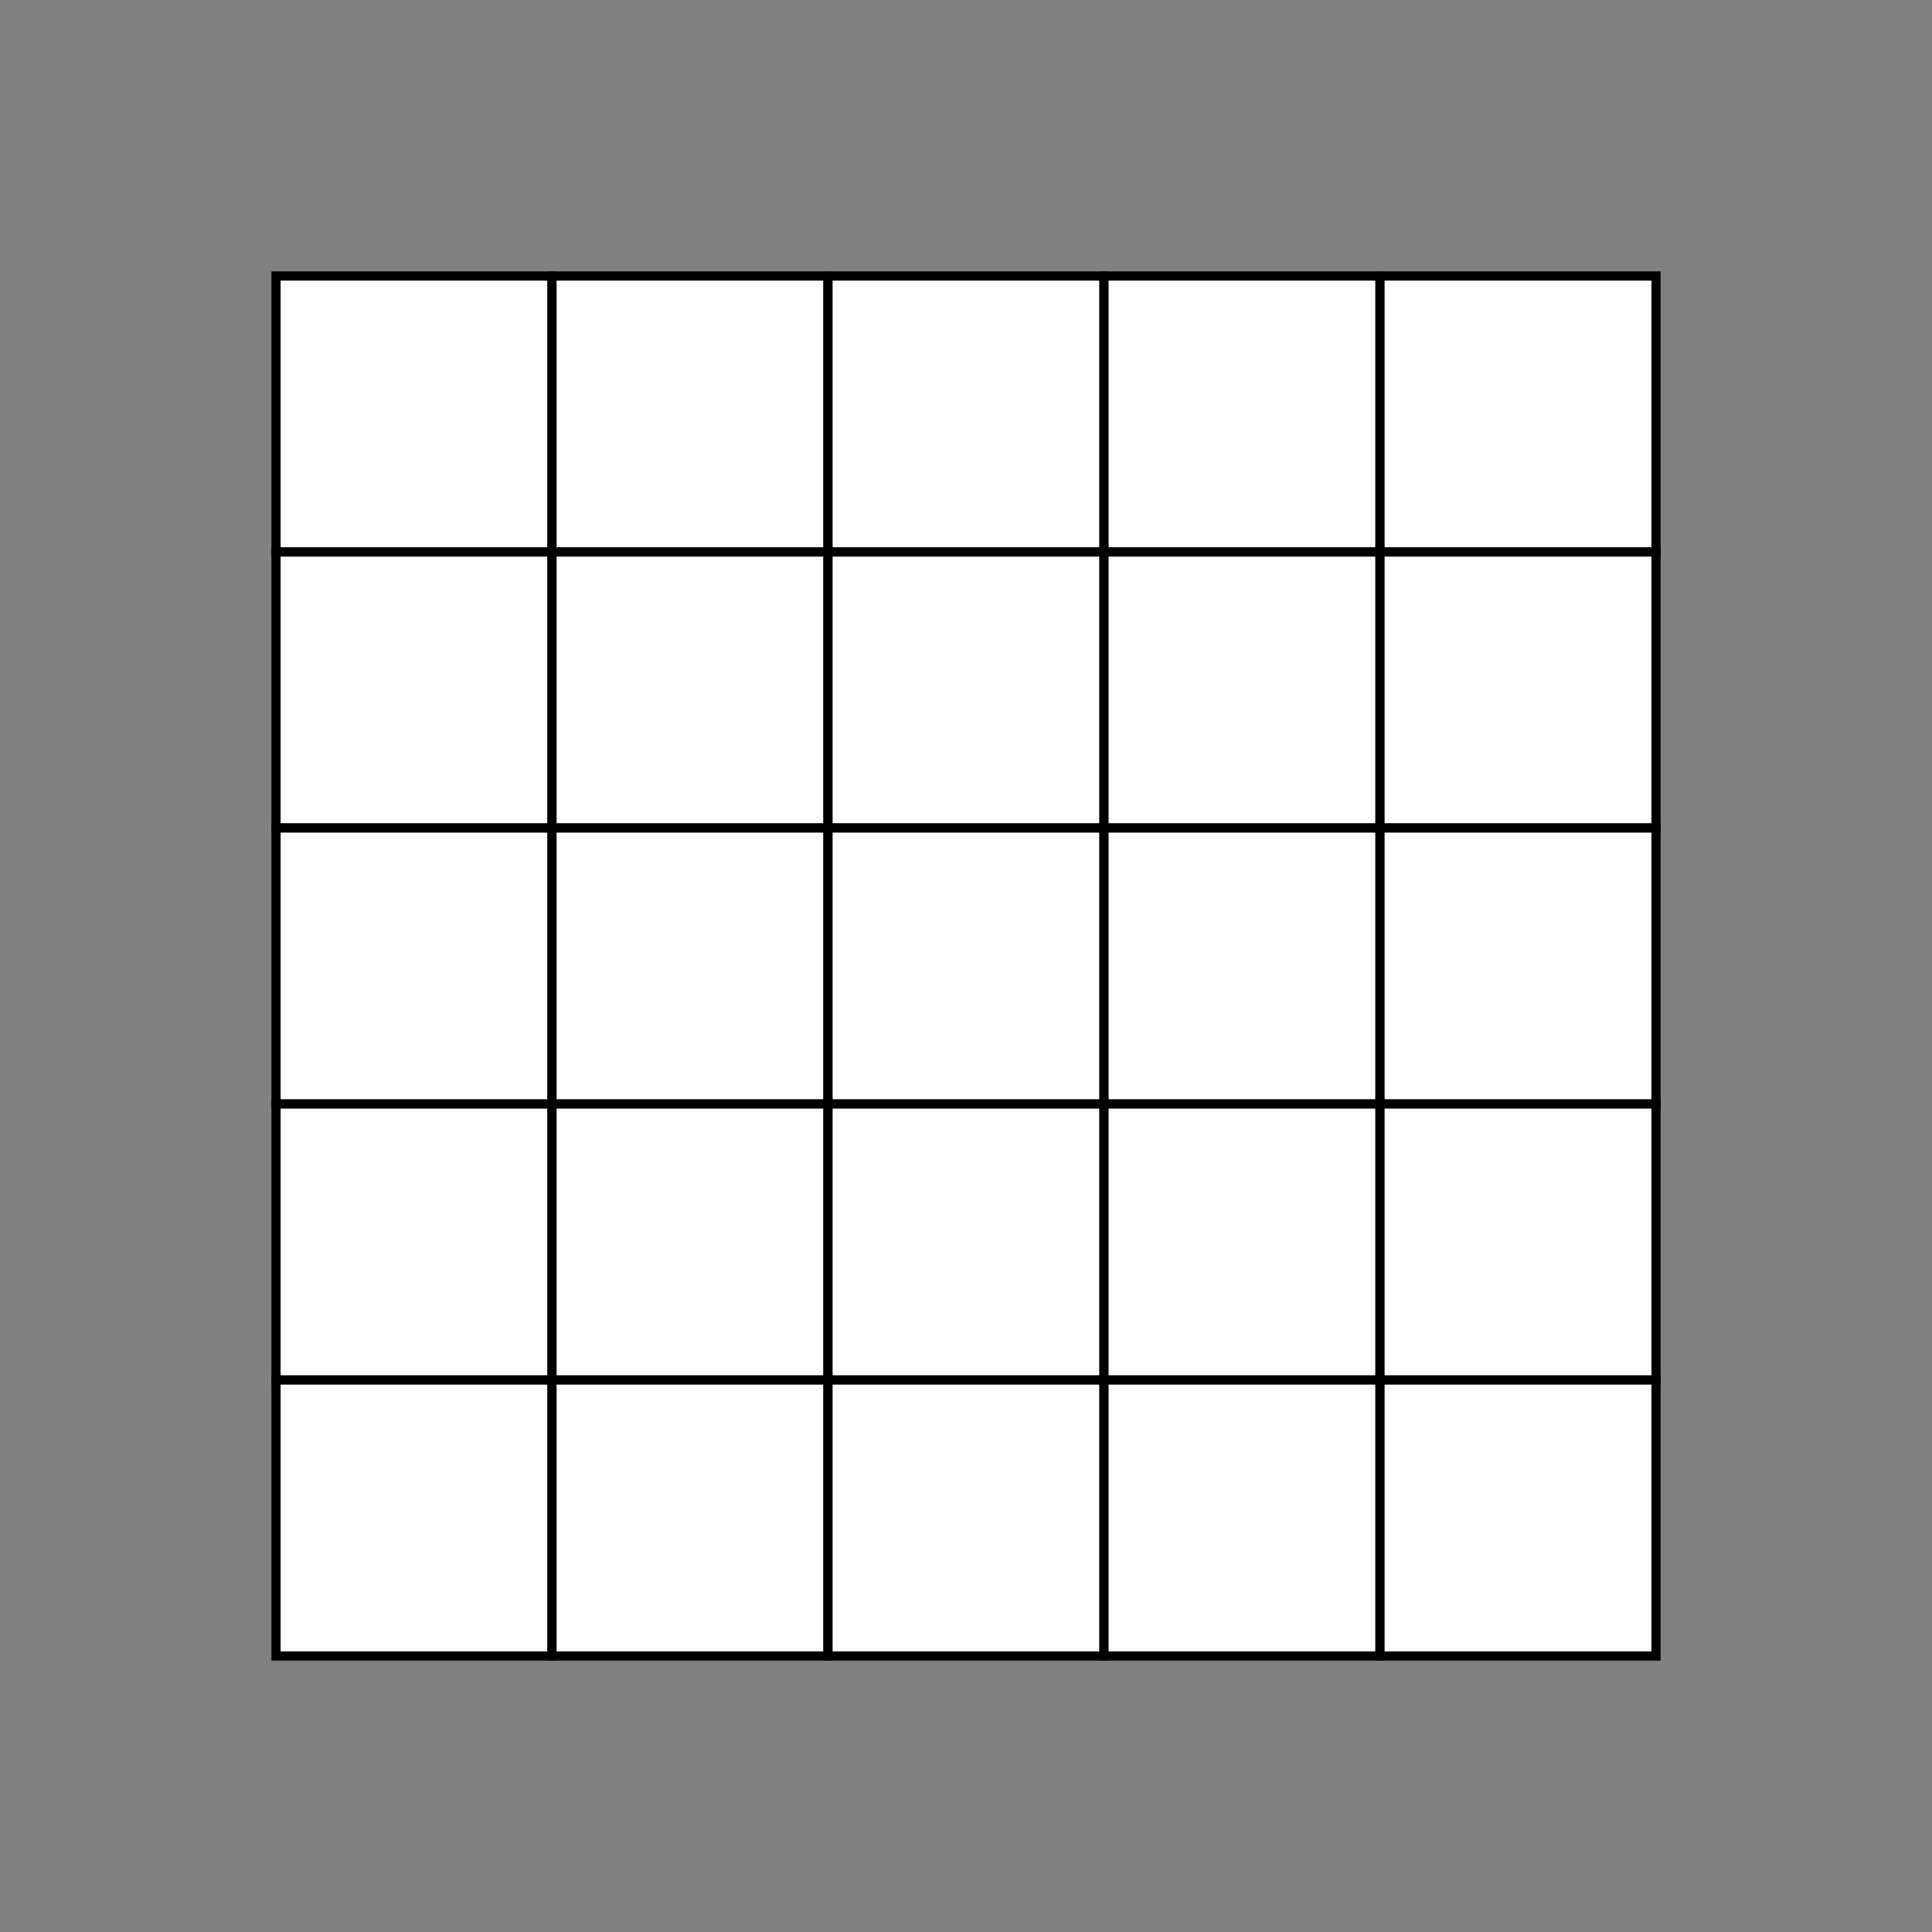 <svg xmlns="http://www.w3.org/2000/svg"
xmlns:xlink="http://www.w3.org/2020/xlink" version="1.1"
viewBox=" -15 -30 105 105" preserveAspectRatio="xMinYMin meet">
<rect x="-15" y="-30" width="105" height="105" fill="#808080" stroke="none"/>
<g transform=" scale(1,-1)">
<rect x="0" y="0" width="15" height="15" fill="white" stroke="black" stroke-width="0.5"/>
<rect x="0" y="-15" width="15" height="15" fill="white" stroke="black" stroke-width="0.5"/>
<rect x="0" y="-30" width="15" height="15" fill="white" stroke="black" stroke-width="0.5"/>
<rect x="0" y="-45" width="15" height="15" fill="white" stroke="black" stroke-width="0.5"/>
<rect x="0" y="-60" width="15" height="15" fill="white" stroke="black" stroke-width="0.5"/>
<rect x="15" y="0" width="15" height="15" fill="white" stroke="black" stroke-width="0.5"/>
<rect x="15" y="-15" width="15" height="15" fill="white" stroke="black" stroke-width="0.5"/>
<rect x="15" y="-30" width="15" height="15" fill="white" stroke="black" stroke-width="0.5"/>
<rect x="15" y="-45" width="15" height="15" fill="white" stroke="black" stroke-width="0.5"/>
<rect x="15" y="-60" width="15" height="15" fill="white" stroke="black" stroke-width="0.5"/>
<rect x="30" y="0" width="15" height="15" fill="white" stroke="black" stroke-width="0.5"/>
<rect x="30" y="-15" width="15" height="15" fill="white" stroke="black" stroke-width="0.5"/>
<rect x="30" y="-30" width="15" height="15" fill="white" stroke="black" stroke-width="0.5"/>
<rect x="30" y="-45" width="15" height="15" fill="white" stroke="black" stroke-width="0.5"/>
<rect x="30" y="-60" width="15" height="15" fill="white" stroke="black" stroke-width="0.5"/>
<rect x="45" y="0" width="15" height="15" fill="white" stroke="black" stroke-width="0.5"/>
<rect x="45" y="-15" width="15" height="15" fill="white" stroke="black" stroke-width="0.5"/>
<rect x="45" y="-30" width="15" height="15" fill="white" stroke="black" stroke-width="0.5"/>
<rect x="45" y="-45" width="15" height="15" fill="white" stroke="black" stroke-width="0.5"/>
<rect x="45" y="-60" width="15" height="15" fill="white" stroke="black" stroke-width="0.5"/>
<rect x="60" y="0" width="15" height="15" fill="white" stroke="black" stroke-width="0.5"/>
<rect x="60" y="-15" width="15" height="15" fill="white" stroke="black" stroke-width="0.5"/>
<rect x="60" y="-30" width="15" height="15" fill="white" stroke="black" stroke-width="0.5"/>
<rect x="60" y="-45" width="15" height="15" fill="white" stroke="black" stroke-width="0.5"/>
<rect x="60" y="-60" width="15" height="15" fill="white" stroke="black" stroke-width="0.5"/>
</g>
</svg>
